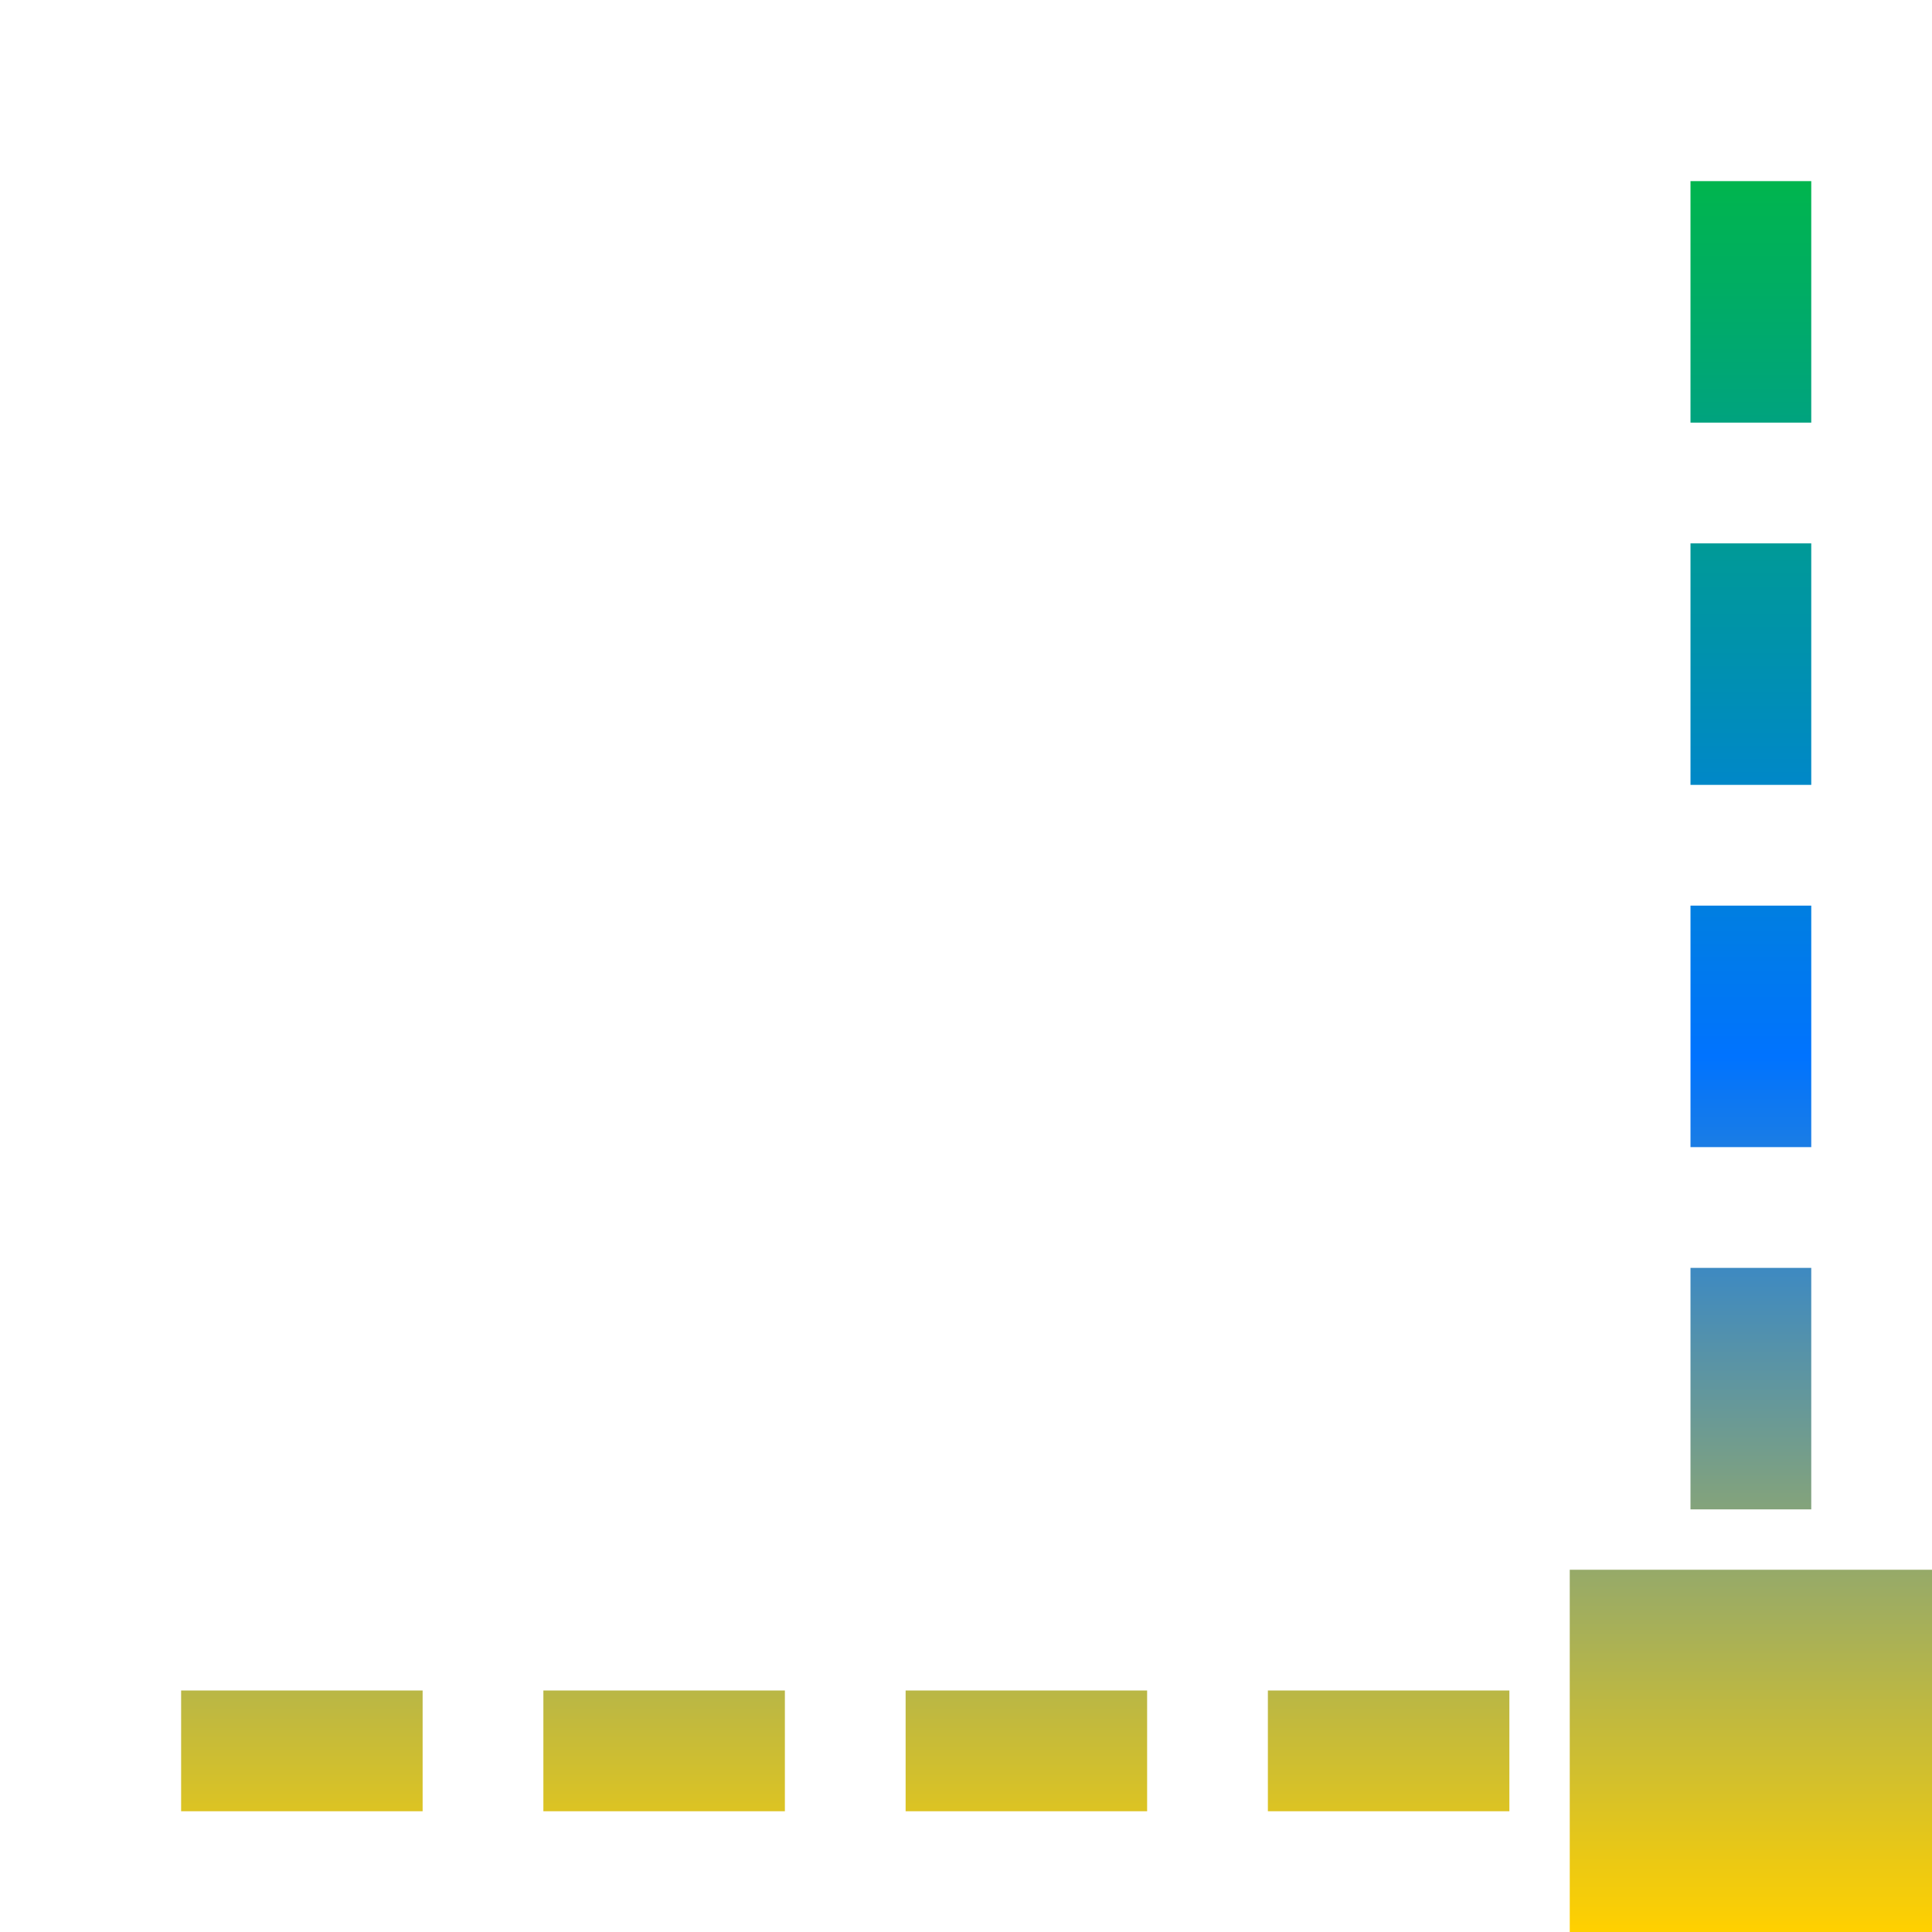 <svg xmlns="http://www.w3.org/2000/svg" xmlns:xlink="http://www.w3.org/1999/xlink" width="16" height="16" viewBox="0 0 16 16" version="1.1"><defs><linearGradient id="linear0" x1="0%" x2="0%" y1="0%" y2="100%"><stop offset="0%" style="stop-color:#00b54e; stop-opacity:1"/><stop offset="50%" style="stop-color:#0073ff; stop-opacity:1"/><stop offset="100%" style="stop-color:#ffd000; stop-opacity:1"/></linearGradient></defs><g id="surface1"><path style=" stroke:none;fill-rule:nonzero;fill:url(#linear0);fill-opacity:1;" d="M 14 1.5 L 14 3.5 L 15 3.5 L 15 1.5 Z M 14 4.5 L 14 6.5 L 15 6.5 L 15 4.5 Z M 14 7.5 L 14 9.5 L 15 9.5 L 15 7.5 Z M 14 10.5 L 14 12.5 L 15 12.5 L 15 10.5 Z M 13 13 L 13 16 L 16 16 L 16 13 Z M 1.5 14 L 1.5 15 L 3.5 15 L 3.5 14 Z M 4.5 14 L 4.5 15 L 6.5 15 L 6.5 14 Z M 7.5 14 L 7.5 15 L 9.5 15 L 9.5 14 Z M 10.5 14 L 10.5 15 L 12.5 15 L 12.5 14 Z M 10.5 14 "/></g></svg>
